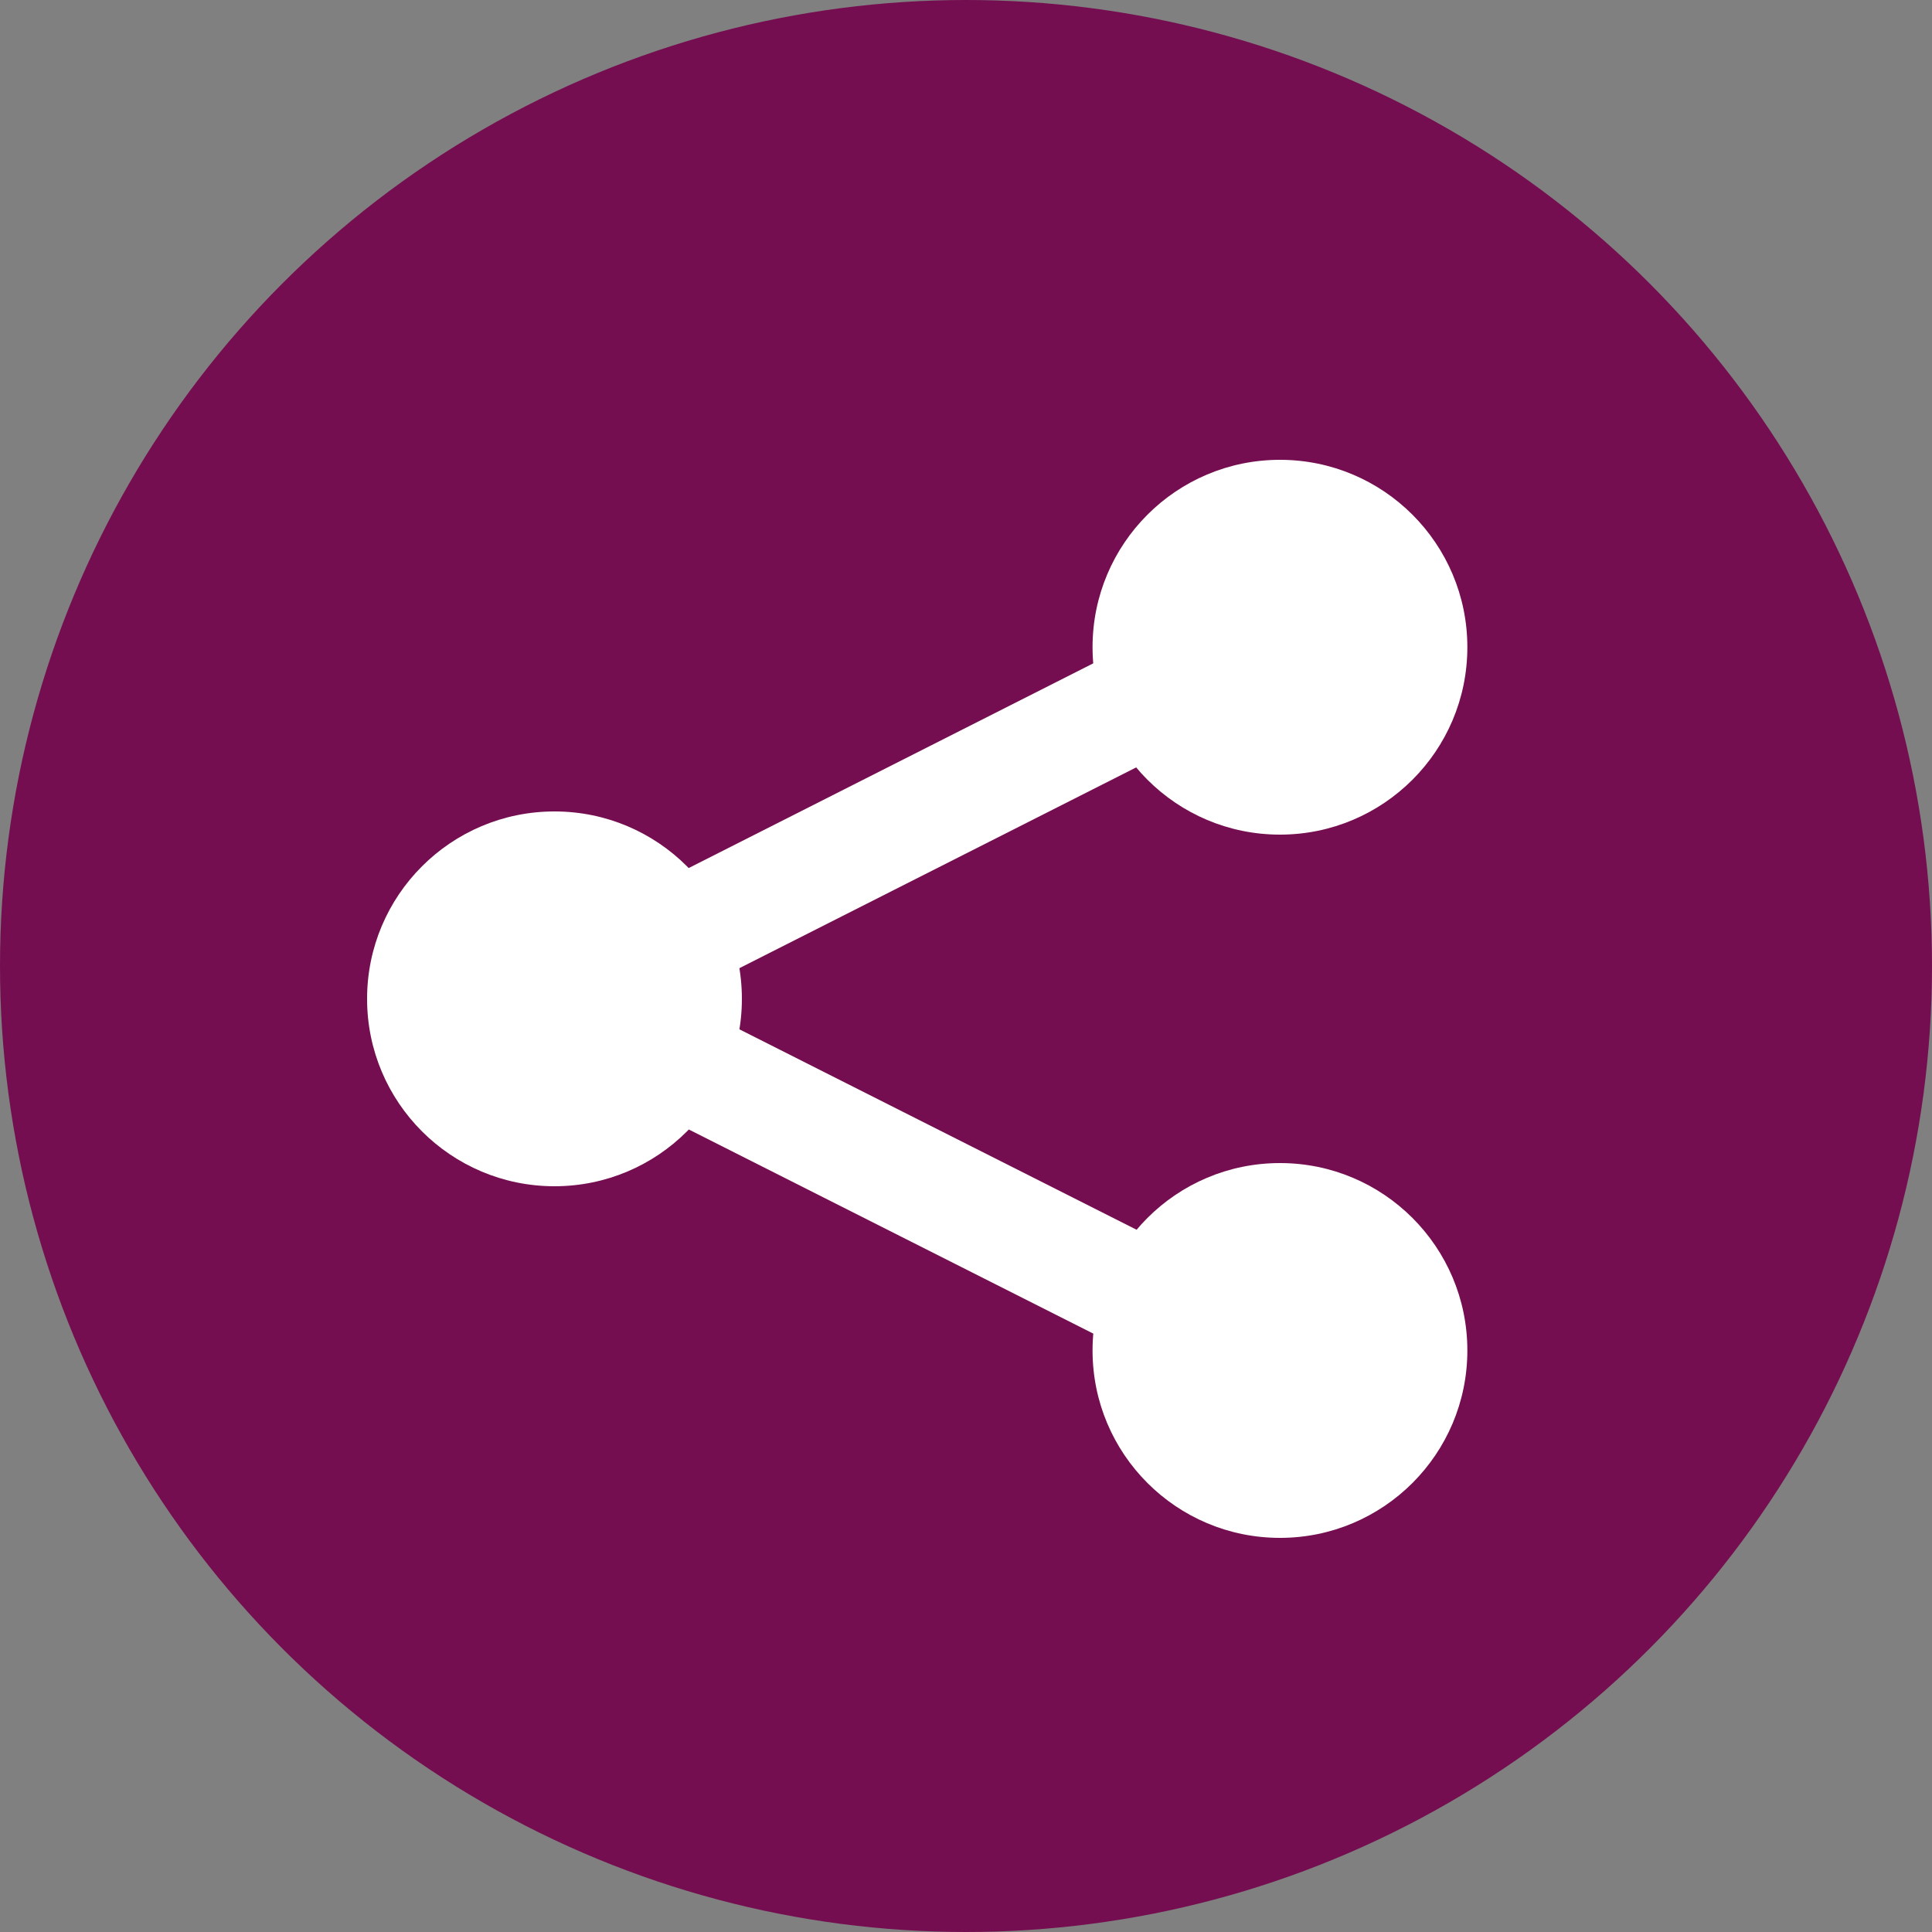 <!-- Generator: Adobe Illustrator 19.0.0, SVG Export Plug-In  -->
<svg version="1.1"
	 xmlns="http://www.w3.org/2000/svg" xmlns:xlink="http://www.w3.org/1999/xlink" xmlns:a="http://ns.adobe.com/AdobeSVGViewerExtensions/3.0/"
	 x="0px" y="0px" width="200px" height="200px" viewBox="0 0 200 200" style="enable-background:new 0 0 200 200;"
	 xml:space="preserve">
<rect x="0" y="0" width="200" height="200" fill="#808080" stroke="none"/>
<style type="text/css">
	.st0{fill:#740E50;}
	.st1{fill:#FFFFFF;}
	.st2{fill:none;stroke:#FFFFFF;stroke-width:11.618;stroke-miterlimit:10;}
</style>
<defs>
</defs>
<g id="XMLID_21_">
	<circle id="XMLID_22_" class="st0" cx="100" cy="100" r="100"/>
</g>
<g id="XMLID_15_">
	<circle id="XMLID_20_" class="st1" cx="57.4" cy="103.4" r="19.4"/>
	<circle id="XMLID_19_" class="st1" cx="132.5" cy="67" r="19.4"/>
	<line id="XMLID_18_" class="st2" x1="132.5" y1="65.4" x2="57.4" y2="103.4"/>
	<circle id="XMLID_17_" class="st1" cx="132.5" cy="139.8" r="19.4"/>
	<line id="XMLID_16_" class="st2" x1="132.5" y1="141.3" x2="57.4" y2="103.4"/>
</g>
</svg>
